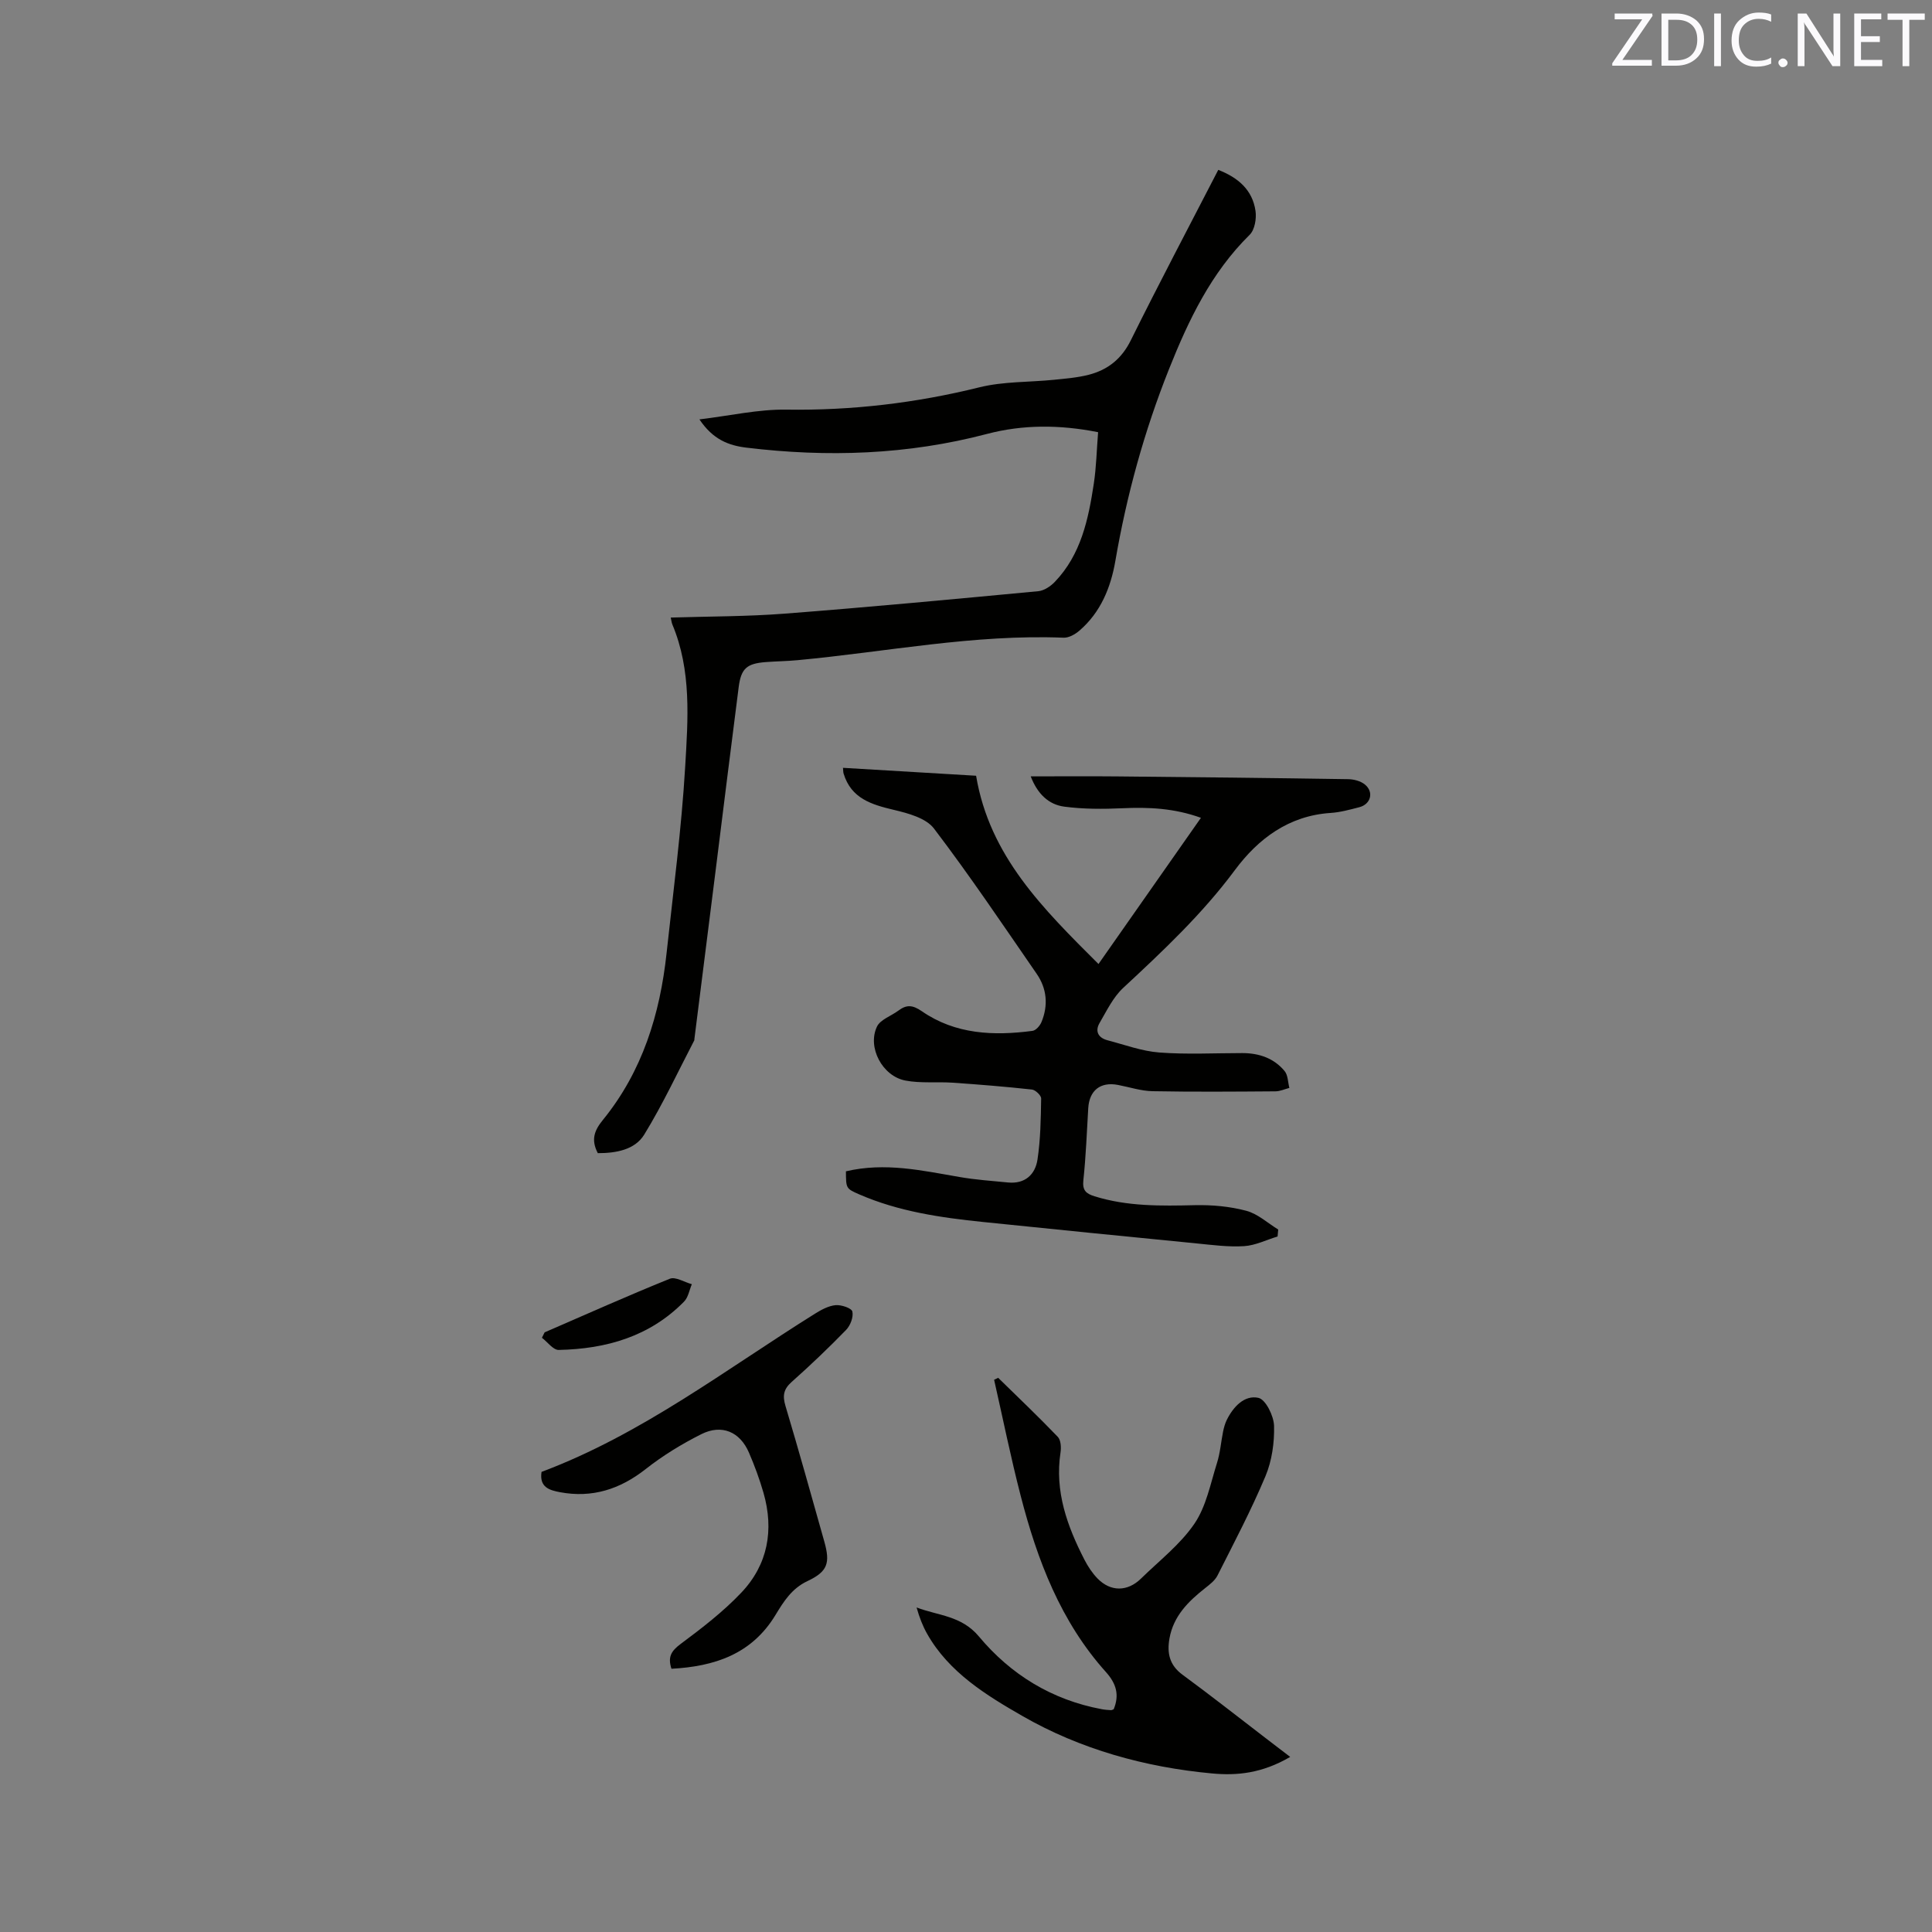<svg enable-background="new 0 0 400 400" viewBox="0 0 400 400" xmlns="http://www.w3.org/2000/svg"><rect x="0" y="0" width="400" height="400" fill="#808080" stroke="none"/><path d="m175.14 242.51c8.1-1.91 15.77-.16 23.49 1.17 3.33.58 6.71.81 10.08 1.14 3.5.34 5.62-1.64 6.09-4.74.63-4.16.69-8.42.76-12.65.01-.63-1.18-1.77-1.9-1.85-5.45-.6-10.93-1.04-16.4-1.42-3.26-.22-6.62.16-9.79-.44-4.78-.9-7.94-6.86-5.91-11.16.69-1.47 2.93-2.2 4.42-3.31 1.69-1.26 2.92-1.24 4.9.13 6.92 4.78 14.84 5.11 22.88 4.05.71-.09 1.56-1.07 1.87-1.83 1.43-3.47 1.12-6.93-1.01-10-6.97-10.1-13.82-20.3-21.25-30.06-1.65-2.17-5.34-3.16-8.29-3.86-4.64-1.1-8.85-2.35-10.42-7.51-.09-.29-.07-.61-.13-1.2 9.24.55 18.38 1.09 27.56 1.64 2.79 16.66 13.87 27.53 25.34 38.98 7.27-10.37 14.15-20.2 21.21-30.27-5.55-2.01-10.86-2.23-16.28-1.98-3.99.18-8.05.19-12-.33-3.28-.43-5.58-2.68-6.96-6.27 6.27 0 12.17-.05 18.06.01 15.9.15 31.8.32 47.69.57 1.16.02 2.54.38 3.42 1.09 1.93 1.56 1.25 4.11-1.16 4.72-1.95.5-3.92 1.05-5.91 1.18-8.65.56-15 5.33-19.82 11.82-6.76 9.11-14.91 16.76-23.14 24.41-2.08 1.93-3.41 4.73-4.88 7.25-1.01 1.73-.27 3.09 1.65 3.59 3.56.93 7.11 2.26 10.73 2.53 5.69.43 11.44.12 17.16.12 3.45 0 6.54 1.04 8.76 3.72.71.85.68 2.31.99 3.49-.97.25-1.93.71-2.9.71-8.48.06-16.97.13-25.45-.03-2.39-.05-4.77-.85-7.15-1.3-3.61-.69-5.92 1.13-6.14 4.82-.3 4.97-.48 9.96-1.01 14.91-.23 2.1.54 2.78 2.32 3.33 6.8 2.12 13.76 2 20.77 1.84 3.55-.08 7.22.25 10.64 1.16 2.38.63 4.42 2.54 6.61 3.88-.04.48-.08.96-.13 1.44-2.31.7-4.58 1.85-6.92 2-3.25.21-6.55-.24-9.81-.56-14.75-1.45-29.5-2.92-44.24-4.44-8.76-.9-17.46-2.16-25.63-5.71-2.76-1.21-2.75-1.24-2.77-4.78z" fill="#010100"/><path d="m123.77 238.75c-1.49-2.85-.66-4.78 1.07-6.9 8.16-10.04 11.81-21.88 13.17-34.53 1.39-12.85 3.09-25.7 3.85-38.59.58-9.86 1.34-19.92-2.66-29.45-.15-.37-.19-.79-.33-1.42 7.98-.25 15.8-.21 23.57-.81 17.53-1.35 35.03-3 52.53-4.65 1.2-.11 2.55-1.02 3.43-1.94 5.42-5.66 6.94-12.95 8.06-20.32.52-3.43.59-6.92.89-10.66-7.96-1.58-15.6-1.59-23 .36-16.46 4.33-33.04 4.87-49.82 2.84-3.7-.45-6.93-1.69-9.72-5.85 6.4-.77 12.21-2.11 18-2.02 13.56.2 26.8-1.36 39.96-4.62 4.97-1.23 10.29-1.04 15.45-1.56 2.41-.25 4.87-.44 7.2-1.04 3.94-1.02 6.8-3.28 8.71-7.15 5.82-11.76 11.96-23.36 18.1-35.27 4.13 1.61 7.08 4.15 7.71 8.5.23 1.59-.16 3.91-1.21 4.94-7.99 7.87-12.66 17.67-16.72 27.86-5.11 12.83-8.75 26.06-11.09 39.68-.95 5.49-3.04 10.63-7.43 14.41-.88.76-2.19 1.51-3.28 1.47-18.55-.75-36.72 2.94-55.06 4.65-2.21.21-4.44.23-6.66.4-3.89.31-5.05 1.33-5.55 5.15-1.6 12.4-3.12 24.81-4.68 37.22-1.49 11.88-2.99 23.76-4.49 35.64-.01.11.01.23-.03.31-3.4 6.53-6.51 13.23-10.35 19.49-1.94 3.18-5.86 3.86-9.62 3.86z" fill="#010100"/><path d="m206.66 285.26c4.14 4.05 8.33 8.04 12.34 12.22.64.66.73 2.18.57 3.23-1.23 8.07 1.38 15.26 4.96 22.23.72 1.39 1.62 2.76 2.71 3.88 2.71 2.77 6.2 2.74 8.99.01 3.79-3.71 8.13-7.06 11.06-11.36 2.45-3.59 3.32-8.29 4.67-12.56.67-2.1.83-4.36 1.27-6.54.17-.82.4-1.66.77-2.41 1.36-2.74 3.67-5.18 6.54-4.55 1.5.33 3.18 3.73 3.24 5.79.09 3.48-.44 7.24-1.78 10.43-2.94 7.01-6.5 13.76-9.93 20.56-.53 1.05-1.63 1.88-2.59 2.64-3.48 2.74-6.52 5.76-7.35 10.37-.54 3.02-.03 5.53 2.69 7.53 5.8 4.26 11.47 8.72 17.18 13.1 1.57 1.2 3.14 2.4 5.12 3.92-5.88 3.43-11.04 3.9-16.2 3.42-13.86-1.28-27.28-5.02-39.22-11.88-7.38-4.24-15.23-9.01-19.75-17.03-.93-1.64-1.61-3.43-2.18-5.45 4.46 1.7 9.29 1.68 12.89 5.99 6.6 7.91 15.13 13.15 25.45 15.07.62.12 1.26.16 1.89.2.19.01.39-.12.58-.19 1.2-2.93.57-5.27-1.6-7.69-9.38-10.44-14.22-23.18-17.66-36.51-2.06-7.95-3.68-16-5.5-24.01.28-.14.56-.27.84-.41z" fill="#010100"/><path d="m112.12 304.74c20.79-7.8 38.16-21.23 56.62-32.76 1.3-.81 2.79-1.62 4.25-1.76 1.18-.11 3.32.61 3.48 1.32.26 1.14-.41 2.9-1.3 3.81-3.62 3.72-7.38 7.31-11.26 10.76-1.69 1.5-1.92 2.85-1.29 4.96 2.79 9.33 5.4 18.71 8.04 28.08 1.26 4.47.71 6.22-3.49 8.2-3.25 1.53-4.93 4.24-6.61 7.01-4.93 8.14-12.64 10.66-21.54 11.14-.81-2.46-.03-3.7 1.89-5.13 4.39-3.27 8.8-6.66 12.55-10.61 5.53-5.82 6.82-13 4.61-20.7-.82-2.84-1.85-5.63-3.02-8.34-1.86-4.29-5.62-5.91-9.85-3.79-4.04 2.03-7.97 4.43-11.51 7.22-5.34 4.2-11.1 6.04-17.77 4.79-2.09-.4-4.3-.98-3.8-4.2z" fill="#010100"/><path d="m112.76 275.85c8.62-3.74 17.2-7.58 25.92-11.1 1.18-.47 3.02.71 4.56 1.13-.52 1.22-.75 2.73-1.62 3.61-7.11 7.24-16.14 9.8-25.95 10-1.14.02-2.31-1.64-3.47-2.52.19-.37.37-.75.56-1.12z" fill="#010100"/><g fill="#fbfafc"><path d="m342.2 3.2-6.3 9.2h6.1v1.2h-8.2v-.5l6.2-9.1h-5.7v-1.2h7.8v.4z"/><path d="m344 13.7v-10.9h3.1c1.6 0 3 .5 4.1 1.4 1.1 1 1.6 2.2 1.6 3.9s-.5 3-1.6 4-2.5 1.5-4.2 1.5h-3zm1.4-9.6v8.4h1.6c1.4 0 2.5-.4 3.2-1.1.8-.8 1.2-1.8 1.2-3.2s-.4-2.4-1.2-3.1-1.8-1-3.1-1z"/><path d="m356.3 2.8v10.9h-1.4v-10.9z"/><path d="m366.6 13.2c-.8.4-1.8.6-3 .6-1.6 0-2.8-.5-3.7-1.5s-1.4-2.3-1.4-3.9c0-1.7.5-3.2 1.6-4.2s2.4-1.6 4-1.6c1 0 1.9.1 2.6.4v1.5c-.8-.4-1.6-.6-2.6-.6-1.2 0-2.2.4-3 1.2s-1.1 1.9-1.1 3.3c0 1.3.4 2.3 1.1 3.1s1.6 1.1 2.8 1.1c1.1 0 2-.2 2.8-.7v1.3z"/><path d="m368.2 13c0-.3.1-.5.3-.6.2-.2.4-.3.6-.3.3 0 .5.1.7.3s.3.4.3.6-.1.5-.3.6c-.2.2-.4.3-.7.3s-.5-.1-.6-.3c-.2-.2-.3-.4-.3-.6z"/><path d="m381.1 13.7h-1.7l-5.5-8.4c-.2-.2-.3-.5-.4-.7 0 .2.1.8.1 1.5v7.6h-1.4v-10.9h1.8l5.3 8.3c.3.4.4.6.4.8 0-.3-.1-.8-.1-1.6v-7.5h1.4v10.9z"/><path d="m389.7 13.7h-5.8v-10.9h5.6v1.2h-4.2v3.5h3.9v1.2h-3.9v3.7h4.4z"/><path d="m398.4 4.1h-3.1v9.6h-1.4v-9.6h-3.1v-1.3h7.7v1.3z"/></g></svg>
